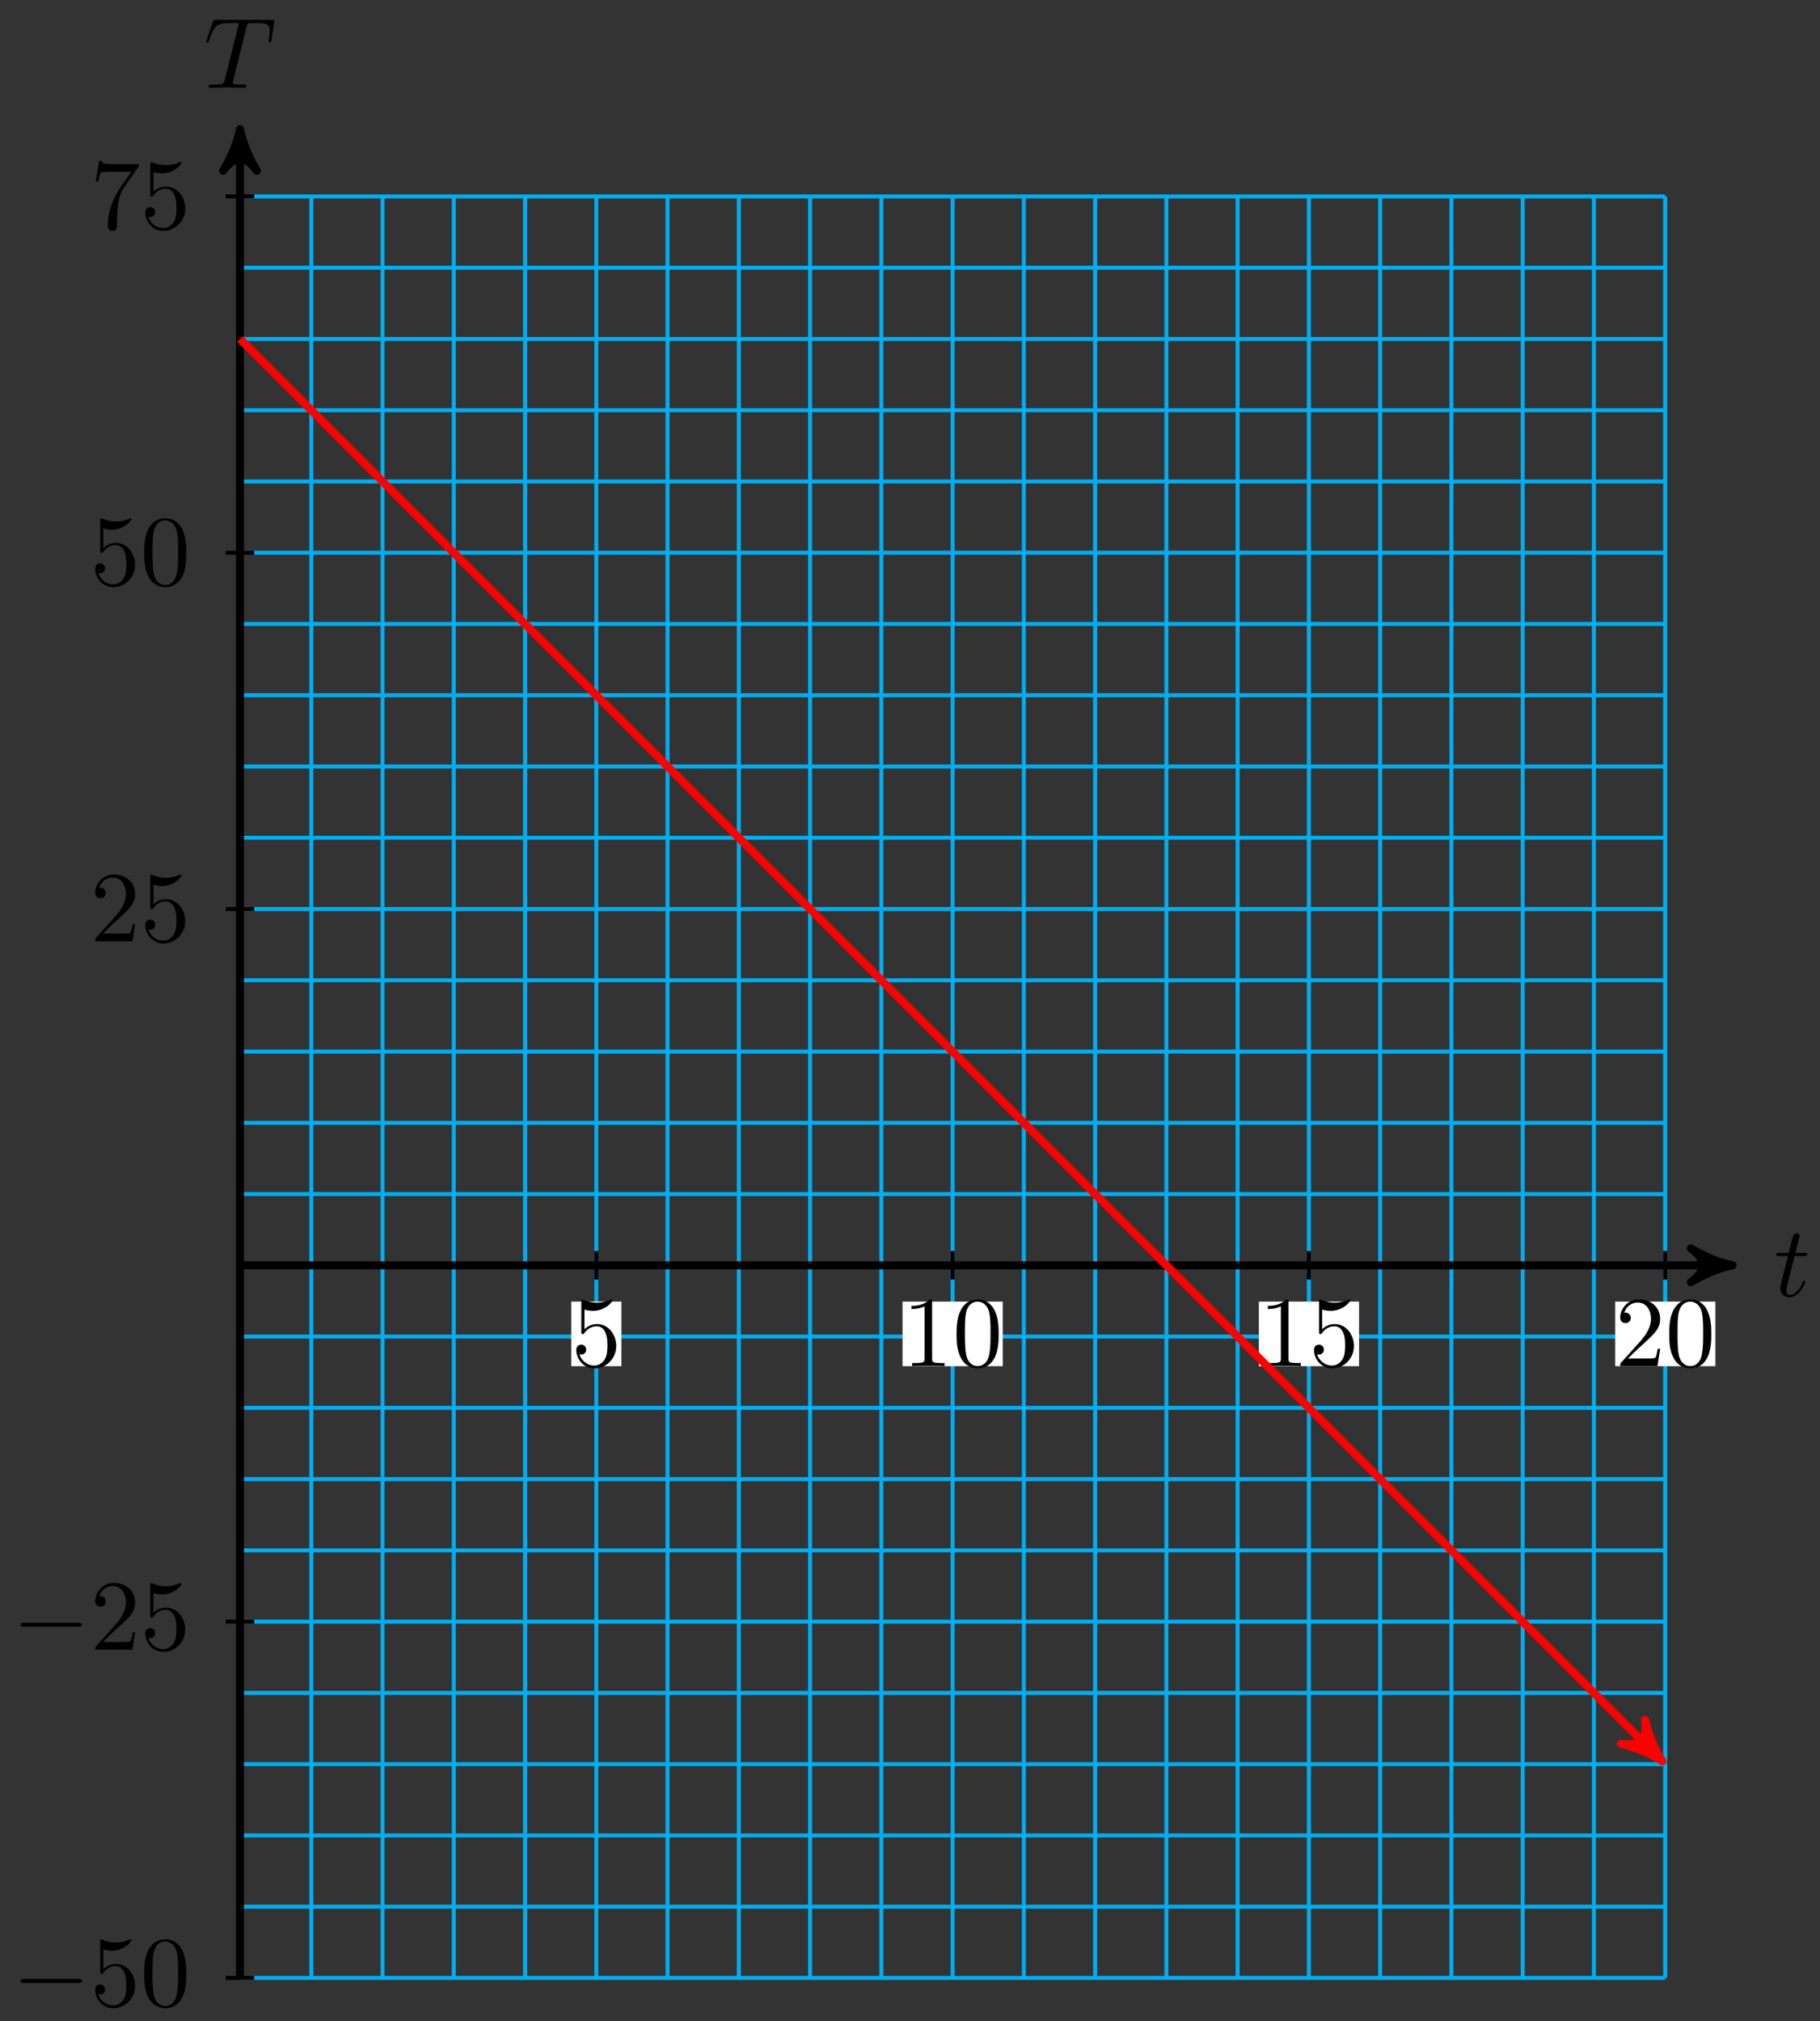 <?xml version="1.0" encoding="UTF-8"?>
<svg xmlns="http://www.w3.org/2000/svg" xmlns:xlink="http://www.w3.org/1999/xlink" width="181pt" height="201pt" viewBox="0 0 181 201" version="1.1">
<rect x="0" y="0" width="181" height="201" fill="#333333" stroke="none"/>
<defs>
<g>
<symbol overflow="visible" id="glyph0-0">
<path style="stroke:none;" d=""/>
</symbol>
<symbol overflow="visible" id="glyph0-1">
<path style="stroke:none;" d="M 2.047 -3.984 L 2.984 -3.984 C 3.188 -3.984 3.297 -3.984 3.297 -4.188 C 3.297 -4.297 3.188 -4.297 3.016 -4.297 L 2.141 -4.297 C 2.5 -5.719 2.547 -5.906 2.547 -5.969 C 2.547 -6.141 2.422 -6.234 2.25 -6.234 C 2.219 -6.234 1.938 -6.234 1.859 -5.875 L 1.469 -4.297 L 0.531 -4.297 C 0.328 -4.297 0.234 -4.297 0.234 -4.109 C 0.234 -3.984 0.312 -3.984 0.516 -3.984 L 1.391 -3.984 C 0.672 -1.156 0.625 -0.984 0.625 -0.812 C 0.625 -0.266 1 0.109 1.547 0.109 C 2.562 0.109 3.125 -1.344 3.125 -1.422 C 3.125 -1.531 3.047 -1.531 3.016 -1.531 C 2.922 -1.531 2.906 -1.5 2.859 -1.391 C 2.438 -0.344 1.906 -0.109 1.562 -0.109 C 1.359 -0.109 1.25 -0.234 1.25 -0.562 C 1.25 -0.812 1.281 -0.875 1.312 -1.047 Z M 2.047 -3.984 "/>
</symbol>
<symbol overflow="visible" id="glyph0-2">
<path style="stroke:none;" d="M 4.25 -6.047 C 4.328 -6.328 4.359 -6.391 4.484 -6.422 C 4.578 -6.438 4.906 -6.438 5.109 -6.438 C 6.125 -6.438 6.562 -6.406 6.562 -5.625 C 6.562 -5.469 6.531 -5.078 6.484 -4.828 C 6.484 -4.781 6.453 -4.672 6.453 -4.641 C 6.453 -4.578 6.484 -4.5 6.578 -4.5 C 6.688 -4.5 6.703 -4.578 6.734 -4.734 L 7 -6.469 C 7.016 -6.516 7.016 -6.609 7.016 -6.641 C 7.016 -6.75 6.922 -6.75 6.75 -6.75 L 1.219 -6.75 C 0.984 -6.75 0.969 -6.734 0.891 -6.547 L 0.297 -4.797 C 0.297 -4.781 0.234 -4.641 0.234 -4.609 C 0.234 -4.562 0.297 -4.5 0.359 -4.5 C 0.453 -4.5 0.469 -4.562 0.531 -4.719 C 1.062 -6.266 1.328 -6.438 2.797 -6.438 L 3.188 -6.438 C 3.469 -6.438 3.469 -6.406 3.469 -6.312 C 3.469 -6.266 3.438 -6.141 3.422 -6.109 L 2.094 -0.781 C 2 -0.422 1.969 -0.312 0.906 -0.312 C 0.547 -0.312 0.484 -0.312 0.484 -0.125 C 0.484 0 0.594 0 0.656 0 C 0.922 0 1.203 -0.016 1.469 -0.016 C 1.75 -0.016 2.047 -0.031 2.328 -0.031 C 2.609 -0.031 2.875 -0.016 3.156 -0.016 C 3.438 -0.016 3.734 0 4.016 0 C 4.109 0 4.234 0 4.234 -0.203 C 4.234 -0.312 4.156 -0.312 3.891 -0.312 C 3.656 -0.312 3.516 -0.312 3.266 -0.328 C 2.969 -0.359 2.891 -0.391 2.891 -0.547 C 2.891 -0.562 2.891 -0.609 2.938 -0.75 Z M 4.25 -6.047 "/>
</symbol>
<symbol overflow="visible" id="glyph1-0">
<path style="stroke:none;" d=""/>
</symbol>
<symbol overflow="visible" id="glyph1-1">
<path style="stroke:none;" d="M 4.469 -2 C 4.469 -3.188 3.656 -4.188 2.578 -4.188 C 2.109 -4.188 1.672 -4.031 1.312 -3.672 L 1.312 -5.625 C 1.516 -5.562 1.844 -5.5 2.156 -5.5 C 3.391 -5.5 4.094 -6.406 4.094 -6.531 C 4.094 -6.594 4.062 -6.641 3.984 -6.641 C 3.984 -6.641 3.953 -6.641 3.906 -6.609 C 3.703 -6.516 3.219 -6.312 2.547 -6.312 C 2.156 -6.312 1.688 -6.391 1.219 -6.594 C 1.141 -6.625 1.125 -6.625 1.109 -6.625 C 1 -6.625 1 -6.547 1 -6.391 L 1 -3.438 C 1 -3.266 1 -3.188 1.141 -3.188 C 1.219 -3.188 1.234 -3.203 1.281 -3.266 C 1.391 -3.422 1.75 -3.969 2.562 -3.969 C 3.078 -3.969 3.328 -3.516 3.406 -3.328 C 3.562 -2.953 3.594 -2.578 3.594 -2.078 C 3.594 -1.719 3.594 -1.125 3.344 -0.703 C 3.109 -0.312 2.734 -0.062 2.281 -0.062 C 1.562 -0.062 0.984 -0.594 0.812 -1.172 C 0.844 -1.172 0.875 -1.156 0.984 -1.156 C 1.312 -1.156 1.484 -1.406 1.484 -1.641 C 1.484 -1.891 1.312 -2.141 0.984 -2.141 C 0.844 -2.141 0.5 -2.062 0.5 -1.609 C 0.5 -0.75 1.188 0.219 2.297 0.219 C 3.453 0.219 4.469 -0.734 4.469 -2 Z M 4.469 -2 "/>
</symbol>
<symbol overflow="visible" id="glyph1-2">
<path style="stroke:none;" d="M 2.938 -6.375 C 2.938 -6.625 2.938 -6.641 2.703 -6.641 C 2.078 -6 1.203 -6 0.891 -6 L 0.891 -5.688 C 1.094 -5.688 1.672 -5.688 2.188 -5.953 L 2.188 -0.781 C 2.188 -0.422 2.156 -0.312 1.266 -0.312 L 0.953 -0.312 L 0.953 0 C 1.297 -0.031 2.156 -0.031 2.562 -0.031 C 2.953 -0.031 3.828 -0.031 4.172 0 L 4.172 -0.312 L 3.859 -0.312 C 2.953 -0.312 2.938 -0.422 2.938 -0.781 Z M 2.938 -6.375 "/>
</symbol>
<symbol overflow="visible" id="glyph1-3">
<path style="stroke:none;" d="M 4.578 -3.188 C 4.578 -3.984 4.531 -4.781 4.188 -5.516 C 3.734 -6.484 2.906 -6.641 2.5 -6.641 C 1.891 -6.641 1.172 -6.375 0.75 -5.453 C 0.438 -4.766 0.391 -3.984 0.391 -3.188 C 0.391 -2.438 0.422 -1.547 0.844 -0.781 C 1.266 0.016 2 0.219 2.484 0.219 C 3.016 0.219 3.781 0.016 4.219 -0.938 C 4.531 -1.625 4.578 -2.406 4.578 -3.188 Z M 2.484 0 C 2.094 0 1.5 -0.25 1.328 -1.203 C 1.219 -1.797 1.219 -2.719 1.219 -3.312 C 1.219 -3.953 1.219 -4.609 1.297 -5.141 C 1.484 -6.328 2.234 -6.422 2.484 -6.422 C 2.812 -6.422 3.469 -6.234 3.656 -5.25 C 3.766 -4.688 3.766 -3.938 3.766 -3.312 C 3.766 -2.562 3.766 -1.891 3.656 -1.25 C 3.5 -0.297 2.938 0 2.484 0 Z M 2.484 0 "/>
</symbol>
<symbol overflow="visible" id="glyph1-4">
<path style="stroke:none;" d="M 1.266 -0.766 L 2.328 -1.797 C 3.875 -3.172 4.469 -3.703 4.469 -4.703 C 4.469 -5.844 3.578 -6.641 2.359 -6.641 C 1.234 -6.641 0.5 -5.719 0.5 -4.828 C 0.5 -4.281 1 -4.281 1.031 -4.281 C 1.203 -4.281 1.547 -4.391 1.547 -4.812 C 1.547 -5.062 1.359 -5.328 1.016 -5.328 C 0.938 -5.328 0.922 -5.328 0.891 -5.312 C 1.109 -5.969 1.656 -6.328 2.234 -6.328 C 3.141 -6.328 3.562 -5.516 3.562 -4.703 C 3.562 -3.906 3.078 -3.125 2.516 -2.5 L 0.609 -0.375 C 0.5 -0.266 0.5 -0.234 0.5 0 L 4.203 0 L 4.469 -1.734 L 4.234 -1.734 C 4.172 -1.438 4.109 -1 4 -0.844 C 3.938 -0.766 3.281 -0.766 3.062 -0.766 Z M 1.266 -0.766 "/>
</symbol>
<symbol overflow="visible" id="glyph1-5">
<path style="stroke:none;" d="M 4.75 -6.078 C 4.828 -6.188 4.828 -6.203 4.828 -6.422 L 2.406 -6.422 C 1.203 -6.422 1.172 -6.547 1.141 -6.734 L 0.891 -6.734 L 0.562 -4.688 L 0.812 -4.688 C 0.844 -4.844 0.922 -5.469 1.062 -5.594 C 1.125 -5.656 1.906 -5.656 2.031 -5.656 L 4.094 -5.656 C 3.984 -5.5 3.203 -4.406 2.984 -4.078 C 2.078 -2.734 1.75 -1.344 1.75 -0.328 C 1.75 -0.234 1.75 0.219 2.219 0.219 C 2.672 0.219 2.672 -0.234 2.672 -0.328 L 2.672 -0.844 C 2.672 -1.391 2.703 -1.938 2.781 -2.469 C 2.828 -2.703 2.953 -3.562 3.406 -4.172 Z M 4.75 -6.078 "/>
</symbol>
<symbol overflow="visible" id="glyph2-0">
<path style="stroke:none;" d=""/>
</symbol>
<symbol overflow="visible" id="glyph2-1">
<path style="stroke:none;" d="M 6.562 -2.297 C 6.734 -2.297 6.922 -2.297 6.922 -2.5 C 6.922 -2.688 6.734 -2.688 6.562 -2.688 L 1.172 -2.688 C 1 -2.688 0.828 -2.688 0.828 -2.5 C 0.828 -2.297 1 -2.297 1.172 -2.297 Z M 6.562 -2.297 "/>
</symbol>
</g>
</defs>
<g id="surface1">
<path style="fill:none;stroke-width:0.399;stroke-linecap:butt;stroke-linejoin:miter;stroke:rgb(0%,67.839%,93.729%);stroke-opacity:1;stroke-miterlimit:10;" d="M -0.002 -70.866 L 141.733 -70.866 M -0.002 -63.78 L 141.733 -63.78 M -0.002 -56.694 L 141.733 -56.694 M -0.002 -49.608 L 141.733 -49.608 M -0.002 -42.519 L 141.733 -42.519 M -0.002 -35.433 L 141.733 -35.433 M -0.002 -28.347 L 141.733 -28.347 M -0.002 -21.261 L 141.733 -21.261 M -0.002 -14.175 L 141.733 -14.175 M -0.002 -7.085 L 141.733 -7.085 M -0.002 0.001 L 141.733 0.001 M -0.002 7.087 L 141.733 7.087 M -0.002 14.173 L 141.733 14.173 M -0.002 21.259 L 141.733 21.259 M -0.002 28.349 L 141.733 28.349 M -0.002 35.435 L 141.733 35.435 M -0.002 42.52 L 141.733 42.52 M -0.002 49.606 L 141.733 49.606 M -0.002 56.692 L 141.733 56.692 M -0.002 63.782 L 141.733 63.782 M -0.002 70.868 L 141.733 70.868 M -0.002 77.954 L 141.733 77.954 M -0.002 85.04 L 141.733 85.04 M -0.002 92.126 L 141.733 92.126 M -0.002 99.212 L 141.733 99.212 M -0.002 106.298 L 141.733 106.298 M -0.002 -70.866 L -0.002 106.302 M 7.088 -70.866 L 7.088 106.302 M 14.173 -70.866 L 14.173 106.302 M 21.258 -70.866 L 21.258 106.302 M 28.348 -70.866 L 28.348 106.302 M 35.433 -70.866 L 35.433 106.302 M 42.519 -70.866 L 42.519 106.302 M 49.608 -70.866 L 49.608 106.302 M 56.693 -70.866 L 56.693 106.302 M 63.779 -70.866 L 63.779 106.302 M 70.868 -70.866 L 70.868 106.302 M 77.953 -70.866 L 77.953 106.302 M 85.039 -70.866 L 85.039 106.302 M 92.128 -70.866 L 92.128 106.302 M 99.213 -70.866 L 99.213 106.302 M 106.299 -70.866 L 106.299 106.302 M 113.388 -70.866 L 113.388 106.302 M 120.473 -70.866 L 120.473 106.302 M 127.562 -70.866 L 127.562 106.302 M 134.648 -70.866 L 134.648 106.302 M 141.733 -70.866 L 141.733 106.302 " transform="matrix(1,0,0,-1,23.869,125.833)"/>
<path style="fill:none;stroke-width:0.797;stroke-linecap:butt;stroke-linejoin:miter;stroke:rgb(0%,0%,0%);stroke-opacity:1;stroke-miterlimit:10;" d="M -0.002 0.001 L 147.385 0.001 " transform="matrix(1,0,0,-1,23.869,125.833)"/>
<path style="fill-rule:nonzero;fill:rgb(0%,0%,0%);fill-opacity:1;stroke-width:0.797;stroke-linecap:butt;stroke-linejoin:round;stroke:rgb(0%,0%,0%);stroke-opacity:1;stroke-miterlimit:10;" d="M 1.038 0.001 C -0.259 0.259 -1.556 0.778 -3.11 1.685 C -1.556 0.517 -1.556 -0.519 -3.11 -1.683 C -1.556 -0.776 -0.259 -0.261 1.038 0.001 Z M 1.038 0.001 " transform="matrix(1,0,0,-1,171.267,125.833)"/>
<g style="fill:rgb(0%,0%,0%);fill-opacity:1;">
  <use xlink:href="#glyph0-1" x="176.421" y="128.897"/>
</g>
<path style="fill:none;stroke-width:0.797;stroke-linecap:butt;stroke-linejoin:miter;stroke:rgb(0%,0%,0%);stroke-opacity:1;stroke-miterlimit:10;" d="M -0.002 -70.866 L -0.002 111.954 " transform="matrix(1,0,0,-1,23.869,125.833)"/>
<path style="fill-rule:nonzero;fill:rgb(0%,0%,0%);fill-opacity:1;stroke-width:0.797;stroke-linecap:butt;stroke-linejoin:round;stroke:rgb(0%,0%,0%);stroke-opacity:1;stroke-miterlimit:10;" d="M 1.037 0.002 C -0.26 0.259 -1.553 0.779 -3.108 1.685 C -1.553 0.517 -1.553 -0.518 -3.108 -1.682 C -1.553 -0.776 -0.26 -0.26 1.037 0.002 Z M 1.037 0.002 " transform="matrix(0,-1,-1,0,23.869,13.88)"/>
<g style="fill:rgb(0%,0%,0%);fill-opacity:1;">
  <use xlink:href="#glyph0-2" x="20.265" y="8.727"/>
</g>
<path style="fill:none;stroke-width:0.399;stroke-linecap:butt;stroke-linejoin:miter;stroke:rgb(0%,0%,0%);stroke-opacity:1;stroke-miterlimit:10;" d="M 35.433 1.419 L 35.433 -1.417 " transform="matrix(1,0,0,-1,23.869,125.833)"/>
<path style=" stroke:none;fill-rule:nonzero;fill:rgb(100%,100%,100%);fill-opacity:1;" d="M 56.812 135.863 L 61.797 135.863 L 61.797 129.441 L 56.812 129.441 Z M 56.812 135.863 "/>
<g style="fill:rgb(0%,0%,0%);fill-opacity:1;">
  <use xlink:href="#glyph1-1" x="56.814" y="135.863"/>
</g>
<path style="fill:none;stroke-width:0.399;stroke-linecap:butt;stroke-linejoin:miter;stroke:rgb(0%,0%,0%);stroke-opacity:1;stroke-miterlimit:10;" d="M 70.868 1.419 L 70.868 -1.417 " transform="matrix(1,0,0,-1,23.869,125.833)"/>
<path style=" stroke:none;fill-rule:nonzero;fill:rgb(100%,100%,100%);fill-opacity:1;" d="M 89.758 135.863 L 99.723 135.863 L 99.723 129.441 L 89.758 129.441 Z M 89.758 135.863 "/>
<g style="fill:rgb(0%,0%,0%);fill-opacity:1;">
  <use xlink:href="#glyph1-2" x="89.76" y="135.863"/>
  <use xlink:href="#glyph1-3" x="94.742" y="135.863"/>
</g>
<path style="fill:none;stroke-width:0.399;stroke-linecap:butt;stroke-linejoin:miter;stroke:rgb(0%,0%,0%);stroke-opacity:1;stroke-miterlimit:10;" d="M 106.299 1.419 L 106.299 -1.417 " transform="matrix(1,0,0,-1,23.869,125.833)"/>
<path style=" stroke:none;fill-rule:nonzero;fill:rgb(100%,100%,100%);fill-opacity:1;" d="M 125.195 135.863 L 135.16 135.863 L 135.16 129.441 L 125.195 129.441 Z M 125.195 135.863 "/>
<g style="fill:rgb(0%,0%,0%);fill-opacity:1;">
  <use xlink:href="#glyph1-2" x="125.196" y="135.863"/>
  <use xlink:href="#glyph1-1" x="130.178" y="135.863"/>
</g>
<path style="fill:none;stroke-width:0.399;stroke-linecap:butt;stroke-linejoin:miter;stroke:rgb(0%,0%,0%);stroke-opacity:1;stroke-miterlimit:10;" d="M 141.733 1.419 L 141.733 -1.417 " transform="matrix(1,0,0,-1,23.869,125.833)"/>
<path style=" stroke:none;fill-rule:nonzero;fill:rgb(100%,100%,100%);fill-opacity:1;" d="M 160.633 135.863 L 170.598 135.863 L 170.598 129.441 L 160.633 129.441 Z M 160.633 135.863 "/>
<g style="fill:rgb(0%,0%,0%);fill-opacity:1;">
  <use xlink:href="#glyph1-4" x="160.633" y="135.863"/>
  <use xlink:href="#glyph1-3" x="165.614" y="135.863"/>
</g>
<path style="fill:none;stroke-width:0.399;stroke-linecap:butt;stroke-linejoin:miter;stroke:rgb(0%,0%,0%);stroke-opacity:1;stroke-miterlimit:10;" d="M 1.416 -70.866 L -1.415 -70.866 " transform="matrix(1,0,0,-1,23.869,125.833)"/>
<g style="fill:rgb(0%,0%,0%);fill-opacity:1;">
  <use xlink:href="#glyph2-1" x="1.218" y="199.495"/>
</g>
<g style="fill:rgb(0%,0%,0%);fill-opacity:1;">
  <use xlink:href="#glyph1-1" x="8.967" y="199.495"/>
  <use xlink:href="#glyph1-3" x="13.948" y="199.495"/>
</g>
<path style="fill:none;stroke-width:0.399;stroke-linecap:butt;stroke-linejoin:miter;stroke:rgb(0%,0%,0%);stroke-opacity:1;stroke-miterlimit:10;" d="M 1.416 -35.433 L -1.415 -35.433 " transform="matrix(1,0,0,-1,23.869,125.833)"/>
<g style="fill:rgb(0%,0%,0%);fill-opacity:1;">
  <use xlink:href="#glyph2-1" x="1.218" y="164.062"/>
</g>
<g style="fill:rgb(0%,0%,0%);fill-opacity:1;">
  <use xlink:href="#glyph1-4" x="8.967" y="164.062"/>
  <use xlink:href="#glyph1-1" x="13.948" y="164.062"/>
</g>
<path style="fill:none;stroke-width:0.399;stroke-linecap:butt;stroke-linejoin:miter;stroke:rgb(0%,0%,0%);stroke-opacity:1;stroke-miterlimit:10;" d="M 1.416 35.435 L -1.415 35.435 " transform="matrix(1,0,0,-1,23.869,125.833)"/>
<g style="fill:rgb(0%,0%,0%);fill-opacity:1;">
  <use xlink:href="#glyph1-4" x="8.968" y="93.61"/>
  <use xlink:href="#glyph1-1" x="13.949" y="93.61"/>
</g>
<path style="fill:none;stroke-width:0.399;stroke-linecap:butt;stroke-linejoin:miter;stroke:rgb(0%,0%,0%);stroke-opacity:1;stroke-miterlimit:10;" d="M 1.416 70.868 L -1.415 70.868 " transform="matrix(1,0,0,-1,23.869,125.833)"/>
<g style="fill:rgb(0%,0%,0%);fill-opacity:1;">
  <use xlink:href="#glyph1-1" x="8.968" y="58.176"/>
  <use xlink:href="#glyph1-3" x="13.949" y="58.176"/>
</g>
<path style="fill:none;stroke-width:0.399;stroke-linecap:butt;stroke-linejoin:miter;stroke:rgb(0%,0%,0%);stroke-opacity:1;stroke-miterlimit:10;" d="M 1.416 106.302 L -1.415 106.302 " transform="matrix(1,0,0,-1,23.869,125.833)"/>
<g style="fill:rgb(0%,0%,0%);fill-opacity:1;">
  <use xlink:href="#glyph1-5" x="8.968" y="22.743"/>
  <use xlink:href="#glyph1-1" x="13.949" y="22.743"/>
</g>
<path style="fill:none;stroke-width:0.797;stroke-linecap:butt;stroke-linejoin:miter;stroke:rgb(100%,0%,0%);stroke-opacity:1;stroke-miterlimit:10;" d="M -0.002 92.126 L 140.718 -48.593 " transform="matrix(1,0,0,-1,23.869,125.833)"/>
<path style="fill-rule:nonzero;fill:rgb(100%,0%,0%);fill-opacity:1;stroke-width:0.797;stroke-linecap:butt;stroke-linejoin:round;stroke:rgb(100%,0%,0%);stroke-opacity:1;stroke-miterlimit:10;" d="M 1.035 0.001 C -0.261 0.258 -1.553 0.777 -3.109 1.686 C -1.553 0.518 -1.556 -0.518 -3.108 -1.684 C -1.556 -0.778 -0.258 -0.258 1.035 0.001 Z M 1.035 0.001 " transform="matrix(0.707,0.707,0.707,-0.707,164.6,174.425)"/>
</g>
</svg>
